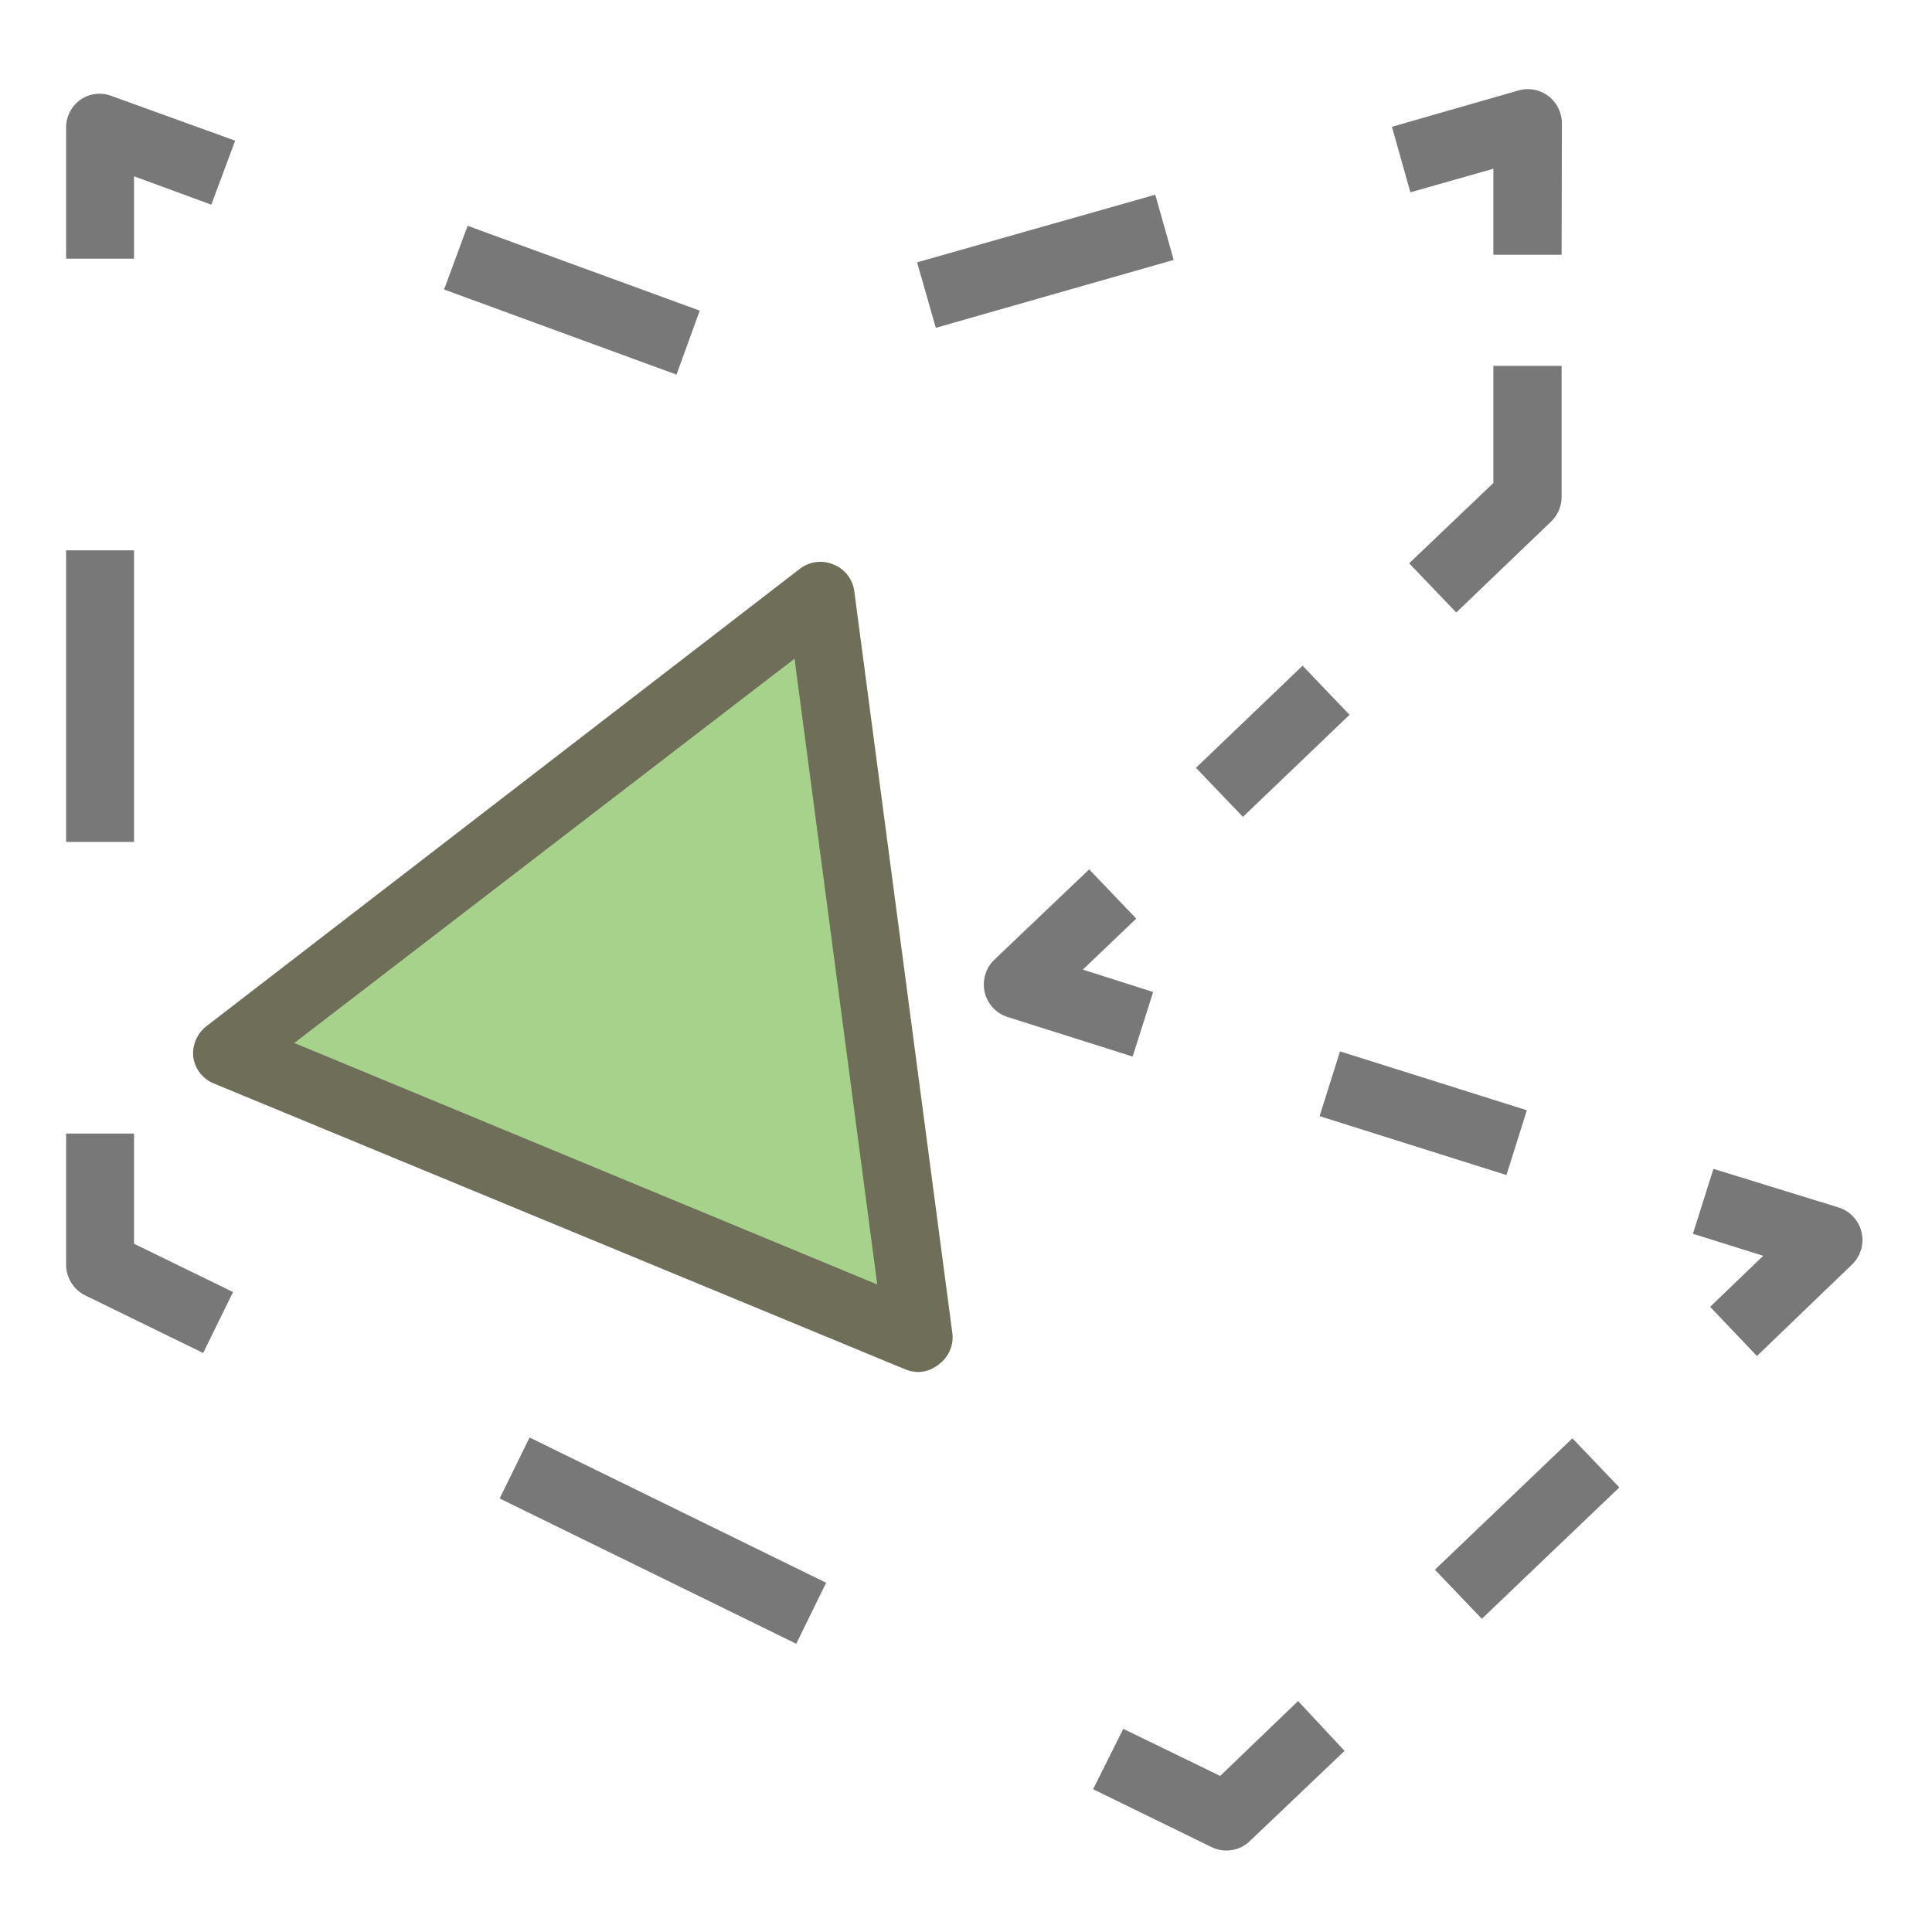<svg id="Layer_1" data-name="Layer 1" xmlns="http://www.w3.org/2000/svg" viewBox="0 0 64 64"><defs><style>.cls-1{fill:#a7d28c;}.cls-2{fill:#6f6f59;}.cls-3{fill:#787878;}</style></defs><title>SVG_Artboards</title><polygon class="cls-1" points="27.18 19.74 30.44 44.33 7.52 34.85 27.18 19.74"/><path class="cls-2" d="M30.44,45.45a1.22,1.22,0,0,1-.43-.08L7.08,35.89A1.11,1.11,0,0,1,6.4,35a1.15,1.15,0,0,1,.43-1L26.5,18.84a1.11,1.11,0,0,1,1.11-.14,1.1,1.1,0,0,1,.69.89l3.25,24.59a1.11,1.11,0,0,1-.43,1A1.14,1.14,0,0,1,30.44,45.45ZM9.75,34.55l19.31,8L26.32,21.82Z"/><path class="cls-3" d="M4.44,8.57H2.19V4.22a1.13,1.13,0,0,1,.48-.92,1.11,1.11,0,0,1,1-.13L7.79,4.66,7,6.78,4.44,5.84Z"/><rect class="cls-3" x="2.19" y="18.23" width="2.25" height="9.66"/><path class="cls-3" d="M6.73,44.82,2.82,42.91a1.14,1.14,0,0,1-.63-1V37.55H4.44V41.2l3.28,1.6Z"/><rect class="cls-3" x="20.84" y="45.56" width="2.25" height="10.94" transform="translate(-33.53 48.31) rotate(-63.9)"/><path class="cls-3" d="M40.62,61.3a1.11,1.11,0,0,1-.5-.12l-3.91-1.91,1-2,3.21,1.56L43,56.35,44.54,58l-3.15,3A1.12,1.12,0,0,1,40.62,61.3Z"/><rect class="cls-3" x="47.44" y="49.51" width="6.3" height="2.25" transform="translate(-20.97 48.98) rotate(-43.7)"/><path class="cls-3" d="M58.2,44.92l-1.55-1.63,1.76-1.69-2.33-.73.68-2.15L60.91,40a1.13,1.13,0,0,1,.44,1.89Z"/><rect class="cls-3" x="46.01" y="33.63" width="2.25" height="6.49" transform="translate(-2.19 70.75) rotate(-72.51)"/><path class="cls-3" d="M37.52,35l-4.14-1.31a1.13,1.13,0,0,1-.76-.82,1.14,1.14,0,0,1,.31-1.07l3.15-3,1.56,1.63-1.77,1.69,2.33.74Z"/><rect class="cls-3" x="39.71" y="23.43" width="4.89" height="2.25" transform="translate(-5.27 35.97) rotate(-43.75)"/><path class="cls-3" d="M48.24,20.29l-1.56-1.63L49.47,16V12.12h2.26v4.35a1.14,1.14,0,0,1-.35.81Z"/><path class="cls-3" d="M51.73,8.44H49.47V5.59l-2.75.78L46.11,4.2,50.29,3a1.13,1.13,0,0,1,1,.18,1.15,1.15,0,0,1,.45.9Z"/><path class="cls-3" d="M22.41,12.41l-7.7-2.82.78-2.11,7.69,2.81ZM31,10.86l-.62-2.17,7.89-2.24.61,2.16Z"/></svg>
